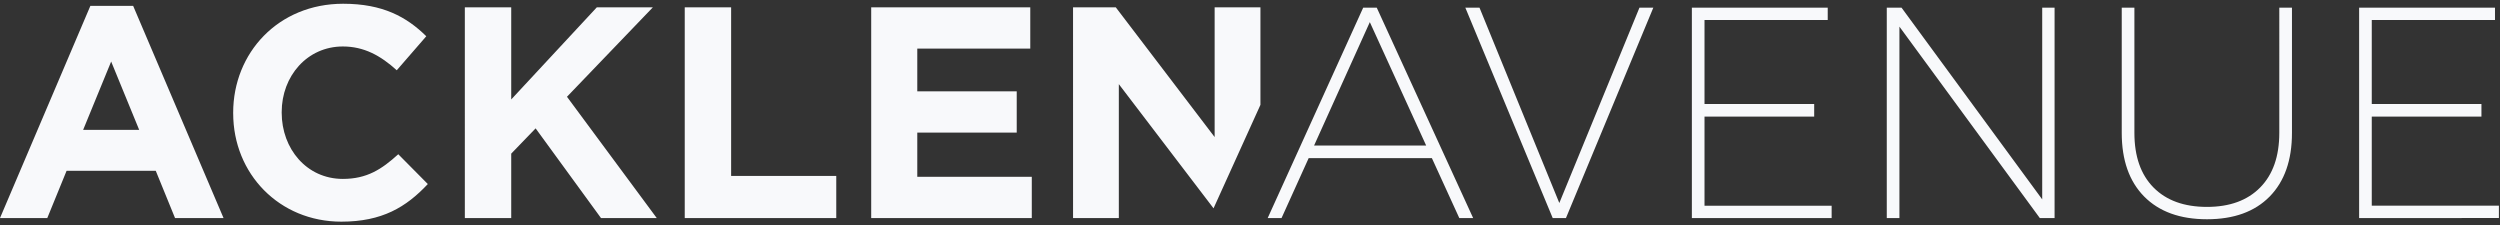 <svg width="200" height="18" viewBox="0 0 200 18" xmlns="http://www.w3.org/2000/svg">
	<rect x="0" y="0" width="200" height="18" fill="#333333" stroke="none"/>
	<title>AA-Logo</title>
	<g fill="#f8f9fb" fill-rule="evenodd">
			<path d="M109.055.614l-7.639 16.829h1.108l2.169-4.792h9.858l2.192 4.792h1.108L110.141.614h-1.085zm.531 1.156l4.507 9.871h-8.966l4.459-9.871zM131.156.614l-6.411 15.626L118.36.614h-1.133l6.989 16.829h1.061l6.989-16.829zM135.349.614v16.829h11.182v-.987h-10.17v-7.126h8.774v-1.012h-8.774v-6.717h9.857v-.987zM163.377.614v15.336L152.123.614h-1.181v16.829h1.012V2.132l11.231 15.312h1.181V.614zM188.73.614h10.869v.987h-9.858v6.717h8.774v1.012h-8.774v7.126h10.171v.987H188.73zM172.282 15c1.02 1.035 2.447 1.552 4.277 1.552 1.817 0 3.233-.517 4.254-1.552 1.02-1.035 1.531-2.492 1.531-4.371V.614h1.013v10.016c0 2.183-.595 3.881-1.784 5.093-1.19 1.211-2.86 1.817-5.014 1.817-2.153 0-3.827-.606-5.025-1.817-1.196-1.212-1.795-2.91-1.795-5.093V.614h1.013v10.016c0 1.879.508 3.336 1.529 4.371M7.23.469h3.422l7.232 16.975h-3.881l-1.542-3.78H5.327l-1.544 3.78H0L7.23.469zm3.905 9.921L8.893 4.923 6.651 10.39h4.484zM18.654 9.065v-.048c0-4.792 3.614-8.717 8.797-8.717 3.182 0 5.086 1.059 6.652 2.6l-2.362 2.721c-1.302-1.179-2.626-1.903-4.314-1.903-2.844 0-4.892 2.36-4.892 5.25v.049c0 2.888 2.001 5.296 4.892 5.296 1.929 0 3.109-.77 4.435-1.974l2.363 2.385c-1.736 1.853-3.664 3.009-6.918 3.009-4.965 0-8.652-3.829-8.652-8.668M37.187.589h3.711v7.367L47.743.589h4.483l-6.868 7.152 7.182 9.703H48.08l-5.23-7.175-1.952 2.022v5.153h-3.711zM54.779.589h3.711v13.484h8.411v3.371H54.779zM69.696.589h12.726v3.3h-9.039v3.418h7.955v3.299h-7.955v3.54h9.16v3.299H69.696zM85.843.589h3.422l7.906 10.377V.589h3.664v7.799l-3.752 8.277-7.577-9.935v10.715h-3.662z"/>
	</g>
</svg>